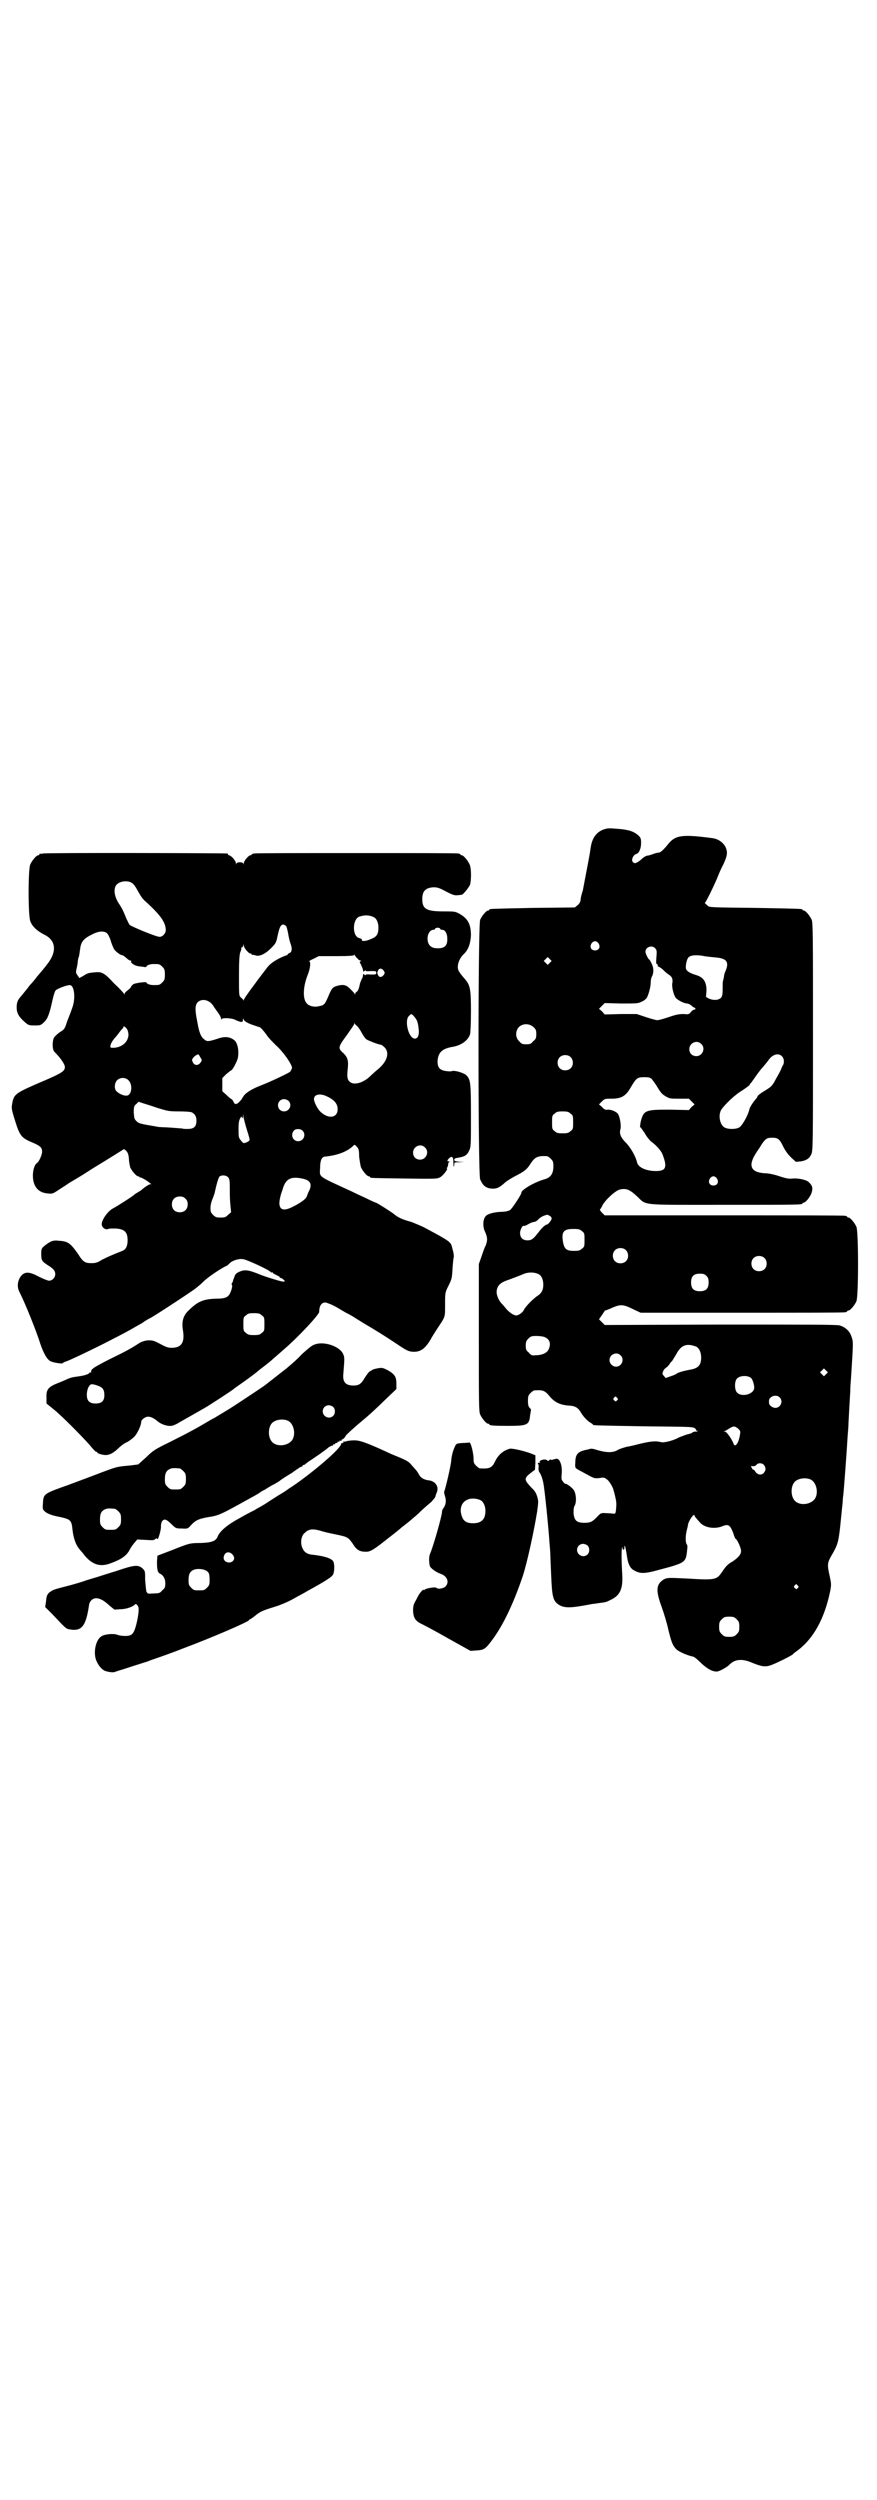 <?xml version="1.0" standalone="no"?>
<!DOCTYPE svg PUBLIC "-//W3C//DTD SVG 20010904//EN"
 "http://www.w3.org/TR/2001/REC-SVG-20010904/DTD/svg10.dtd">
<svg version="1.0" xmlns="http://www.w3.org/2000/svg"
 width="1000pt" height="2850pt" viewBox="0 0 1000 2850"
 preserveAspectRatio="xMidYMid meet">
<g transform="translate(0,2850) scale(0.5,-0.5)"
fill="#000000" stroke="none">
<path d="M1377 3809 c-17 -6 -27 -20 -30 -42 -3 -20 -3 -19 -18 -98 -1 -2 -2
-6 -3 -10 -1 -3 -2 -9 -2 -12 -1 -4 -3 -8 -7 -11 l-6 -5 -95 -1 c-99 -2 -100
-2 -100 -4 0 -1 -1 -2 -3 -2 -4 0 -14 -12 -18 -21 -5 -12 -5 -581 0 -592 6
-14 13 -20 26 -21 12 -1 19 3 31 14 3 3 13 9 22 14 22 11 28 16 36 29 10 15
16 18 37 17 2 0 6 -3 9 -6 5 -5 6 -7 6 -17 0 -17 -6 -26 -21 -30 -24 -7 -54
-25 -52 -31 0 -3 -21 -36 -26 -39 -3 -2 -11 -4 -21 -4 -20 -1 -33 -6 -36 -12
-5 -8 -5 -23 0 -33 6 -14 6 -19 2 -31 -3 -5 -7 -17 -10 -26 l-6 -17 0 -168 c0
-149 0 -168 3 -175 4 -9 14 -21 18 -21 2 0 3 -1 3 -2 0 -2 10 -3 43 -3 44 0
48 2 50 25 1 6 2 11 2 12 0 0 -1 2 -3 4 -3 3 -4 7 -4 16 0 11 1 13 6 18 3 3 7
6 9 6 19 1 23 0 34 -13 12 -15 26 -21 48 -22 11 -1 18 -5 24 -16 6 -10 16 -20
22 -23 3 -2 5 -3 5 -4 0 -2 3 -2 116 -4 101 -1 111 -1 116 -4 3 -2 4 -4 3 -4
-1 0 0 -1 2 -2 3 -1 3 -2 -2 -2 -4 0 -7 -1 -8 -2 0 -1 -5 -3 -10 -4 -5 -1 -14
-5 -20 -7 -14 -8 -35 -13 -42 -11 -11 3 -22 2 -44 -3 -12 -3 -28 -7 -35 -8 -7
-2 -17 -5 -21 -8 -12 -6 -27 -5 -52 3 -4 1 -7 1 -7 1 -1 0 -4 -1 -8 -2 -22 -4
-28 -10 -28 -30 -1 -11 0 -12 5 -15 3 -2 13 -7 22 -12 16 -9 17 -9 28 -8 10 2
12 1 17 -3 5 -3 14 -18 15 -24 0 -1 2 -6 3 -11 4 -17 4 -19 3 -32 -1 -11 -2
-12 -6 -11 -3 0 -10 1 -17 1 -11 1 -12 0 -19 -7 -12 -13 -17 -15 -30 -15 -18
0 -23 5 -25 21 0 9 0 14 3 19 4 8 3 25 -2 34 -4 6 -16 15 -19 15 -1 -1 -4 2
-6 5 -4 4 -4 7 -3 18 1 13 -1 24 -6 31 -3 3 -4 4 -11 2 -5 -2 -8 -2 -8 -1 0 1
-1 1 -3 -1 -2 -2 -4 -2 -5 -1 -3 5 -20 1 -17 -4 1 -2 1 -2 -1 -1 -1 0 -2 0 -3
-1 -1 -1 -1 -2 0 -2 1 0 2 -4 1 -9 0 -5 1 -9 3 -11 2 -3 6 -12 8 -23 3 -13 12
-104 14 -135 1 -12 2 -24 2 -28 0 -4 1 -26 2 -49 2 -47 4 -56 16 -65 14 -9 27
-9 78 1 2 0 9 1 15 2 16 2 16 2 26 7 22 10 29 25 27 59 -2 33 -2 59 0 61 1 0
1 0 1 -2 -1 -1 0 -3 2 -3 1 -1 2 1 2 4 0 10 2 4 5 -14 3 -24 8 -34 20 -39 11
-6 22 -6 51 2 64 17 64 17 67 46 1 7 1 11 -1 13 -3 4 -3 19 0 31 1 5 3 11 3
14 2 10 15 28 15 20 0 -1 2 -4 12 -15 10 -12 33 -16 51 -9 14 6 18 3 25 -15 2
-7 5 -14 6 -14 4 -2 12 -21 12 -27 0 -8 -6 -15 -19 -24 -11 -6 -15 -10 -25
-25 -12 -17 -15 -18 -80 -14 -41 2 -45 2 -52 -2 -18 -11 -19 -25 -5 -63 5 -14
12 -37 15 -51 7 -29 10 -37 19 -46 6 -5 23 -13 37 -16 3 0 11 -7 19 -15 15
-14 27 -20 37 -19 6 1 22 10 27 15 12 13 29 15 52 5 22 -9 30 -10 42 -6 12 4
46 21 51 25 1 2 7 6 11 9 36 27 61 72 74 134 3 16 3 17 -1 36 -6 26 -5 30 4
46 14 24 16 30 20 66 2 19 4 41 5 49 1 8 1 18 2 22 1 7 8 99 10 135 1 11 2 25
2 31 1 19 3 56 4 71 0 8 1 23 2 35 5 79 5 78 1 90 -4 13 -14 22 -27 26 -6 2
-77 2 -272 2 l-264 -1 -6 6 -7 7 7 10 c4 6 7 11 7 10 1 0 6 2 11 4 24 11 29
11 55 -2 l15 -7 230 0 c127 0 232 0 236 1 3 0 5 2 5 2 0 1 1 2 3 2 4 0 14 12
18 21 5 11 5 159 0 170 -4 9 -14 21 -18 21 -2 0 -3 1 -3 2 0 0 -2 2 -5 2 -4 1
-128 1 -277 1 l-271 0 -6 6 c-3 3 -5 6 -5 7 1 1 4 5 6 10 7 13 30 34 40 36 14
3 22 0 38 -15 24 -22 3 -20 197 -20 167 0 181 0 181 3 0 1 1 2 3 2 4 0 15 13
18 23 3 10 2 16 -7 24 -5 5 -23 9 -36 8 -9 -1 -15 0 -30 5 -12 4 -25 7 -34 7
-33 2 -39 18 -18 49 2 3 7 10 11 17 9 13 12 15 24 15 13 0 17 -3 25 -20 5 -10
11 -18 18 -25 l11 -10 11 1 c13 2 20 7 24 16 4 7 4 23 4 267 0 234 0 261 -3
268 -4 9 -14 21 -18 21 -2 0 -3 1 -3 2 0 2 -1 2 -108 4 -88 1 -104 1 -107 4
-7 6 -9 8 -7 8 2 1 24 46 30 62 2 5 7 17 12 26 9 20 10 27 4 40 -6 10 -16 17
-29 19 -68 9 -84 7 -100 -12 -12 -15 -19 -21 -23 -21 -2 0 -7 -1 -12 -3 -5 -2
-12 -4 -15 -4 -3 -1 -8 -4 -11 -7 -5 -5 -13 -10 -16 -10 -1 0 -4 1 -5 3 -4 4
1 16 8 18 6 1 11 12 11 25 0 10 -1 12 -6 17 -10 9 -21 13 -44 15 -25 2 -25 2
-35 -1z m-12 -260 c5 -8 1 -16 -8 -16 -9 0 -13 8 -8 16 2 3 5 5 8 5 3 0 6 -2
8 -5z m129 -11 c4 -4 4 -7 3 -20 -1 -12 -1 -16 1 -16 1 0 2 -1 2 -3 0 -2 0 -3
1 -3 1 1 4 -2 9 -5 4 -4 10 -10 15 -13 8 -5 10 -11 8 -21 -1 -8 3 -25 8 -32 4
-5 19 -13 26 -13 2 0 7 -2 10 -5 3 -3 7 -5 8 -5 0 0 1 -1 1 -2 0 -1 -1 -2 -3
-2 -1 0 -5 -2 -7 -5 -5 -6 -6 -6 -17 -5 -10 0 -17 -1 -34 -7 -12 -4 -23 -7
-26 -7 -3 0 -14 3 -26 7 l-21 7 -36 0 -37 -1 -6 7 -7 6 7 7 6 6 38 -1 c34 0
38 0 46 4 5 2 10 6 12 9 4 7 9 25 9 35 0 5 1 11 3 14 4 7 4 20 -1 29 -2 5 -5
9 -5 9 -3 1 -9 14 -9 18 0 11 15 16 22 8z m138 -21 c25 -2 31 -10 23 -30 -2
-4 -4 -10 -4 -14 -1 -5 -2 -9 -2 -9 -1 -1 -1 -9 -1 -18 0 -14 -1 -18 -4 -21
-6 -6 -17 -6 -27 -2 l-7 4 1 12 c1 21 -6 33 -24 38 -16 5 -23 10 -23 17 0 10
3 21 7 24 5 4 15 5 30 3 8 -2 22 -3 31 -4z m-378 -12 l-5 -5 -4 4 -5 5 4 4 5
5 4 -4 5 -5 -4 -4z m-37 -147 c5 -5 6 -7 6 -16 0 -9 -1 -11 -7 -16 -5 -6 -7
-7 -16 -7 -9 0 -11 1 -16 7 -9 8 -9 23 -1 32 9 9 24 9 34 0z m382 -38 c11 -10
3 -28 -11 -28 -9 0 -16 6 -16 16 0 14 17 22 27 12z m184 -28 c5 -5 6 -13 3
-20 -1 -1 -3 -5 -4 -8 -1 -3 -6 -13 -12 -23 -9 -17 -10 -18 -26 -28 -9 -5 -16
-11 -16 -12 0 0 -1 -2 -2 -4 -8 -9 -16 -21 -17 -26 -3 -14 -17 -39 -24 -42 -8
-4 -24 -4 -32 0 -11 5 -16 28 -8 41 9 13 31 34 48 44 9 6 17 12 17 13 0 2 1 3
2 3 1 1 5 7 10 14 5 7 12 17 17 22 4 5 10 12 13 16 9 14 23 18 31 10z m-482
-2 c7 -6 7 -19 1 -25 -6 -7 -19 -7 -25 -1 -7 6 -7 19 -1 25 6 7 19 7 25 1z
m186 -51 c3 -4 9 -12 13 -19 6 -10 10 -15 17 -19 10 -6 11 -6 32 -6 l22 0 6
-6 7 -7 -7 -6 -6 -7 -43 1 c-57 0 -60 -1 -67 -28 -1 -7 -2 -12 -1 -12 1 0 5
-6 10 -13 4 -8 11 -16 14 -19 15 -11 25 -23 28 -33 10 -27 6 -35 -16 -35 -22
0 -40 8 -43 19 -3 14 -15 35 -26 46 -12 12 -15 21 -12 31 2 6 -1 26 -5 33 -3
6 -15 11 -23 11 -6 -1 -9 0 -14 6 l-7 6 7 7 c6 6 7 6 22 6 22 0 32 6 43 25 13
22 15 24 31 24 12 0 14 -1 18 -5z m-186 -78 c6 -4 6 -6 6 -20 0 -14 0 -16 -6
-20 -4 -4 -7 -5 -18 -5 -11 0 -14 1 -18 5 -6 4 -6 6 -6 20 0 14 0 16 6 20 4 4
7 5 18 5 11 0 14 -1 18 -5z m334 -148 c5 -8 1 -16 -8 -16 -9 0 -13 8 -8 16 2
3 5 5 8 5 3 0 6 -2 8 -5z m-377 -91 c0 -4 -8 -14 -11 -14 -3 0 -12 -8 -20 -19
-11 -14 -15 -17 -24 -17 -11 0 -17 6 -17 17 0 7 6 18 8 16 1 -1 6 1 11 4 5 3
11 5 13 5 2 0 6 2 9 5 2 3 8 7 13 9 8 3 9 3 13 0 3 -1 5 -4 5 -6z m69 -29 c6
-4 6 -6 6 -20 0 -14 0 -16 -6 -20 -4 -4 -7 -5 -18 -5 -17 0 -22 4 -25 20 -4
23 1 30 23 30 13 0 16 -1 20 -5z m100 -43 c7 -6 7 -19 1 -25 -6 -7 -19 -7 -25
-1 -7 6 -7 19 -1 25 6 7 19 7 25 1z m316 -18 c7 -6 7 -19 1 -25 -6 -7 -19 -7
-25 -1 -7 6 -7 19 -1 25 6 7 19 7 25 1z m-515 -37 c7 -3 11 -13 11 -24 0 -12
-4 -20 -14 -26 -10 -7 -28 -25 -31 -33 -2 -3 -6 -7 -10 -9 -6 -3 -7 -3 -14 0
-4 2 -10 7 -14 11 -4 5 -9 11 -13 15 -7 8 -12 21 -10 30 2 10 8 16 21 21 17 6
32 12 37 14 12 6 27 6 37 1z m383 -4 c4 -4 5 -7 5 -15 0 -14 -6 -20 -20 -20
-14 0 -20 6 -20 20 0 14 6 20 20 20 8 0 11 -1 15 -5z m-368 -140 c11 -5 14
-15 8 -28 -4 -8 -15 -13 -30 -13 -8 -1 -10 0 -15 6 -6 5 -7 7 -7 16 0 8 1 11
6 16 5 5 7 6 18 6 7 0 16 -1 20 -3z m344 -21 c7 -3 12 -13 12 -25 0 -18 -7
-25 -26 -28 -11 -2 -27 -6 -30 -9 -1 -1 -7 -4 -14 -6 l-11 -4 -4 5 c-4 4 -4 5
-1 12 2 4 6 7 8 8 1 1 4 4 6 7 2 3 4 6 5 6 1 1 5 8 10 16 11 21 23 26 45 18z
m-172 -20 c10 -9 3 -26 -10 -26 -8 0 -15 7 -15 15 0 13 16 20 25 11z m469 -43
l-5 -5 -4 4 -5 5 4 4 5 5 4 -4 5 -5 -4 -4z m-171 -9 c3 -3 7 -14 7 -22 0 -15
-30 -23 -40 -10 -5 6 -5 24 0 30 6 8 25 9 33 2z m65 -44 c9 -9 2 -24 -10 -24
-6 0 -14 6 -14 10 -1 8 0 11 4 14 6 5 15 5 20 0z m-371 -1 c3 -3 3 -3 0 -6 -3
-3 -3 -3 -6 0 -3 2 -3 3 -1 6 4 4 4 4 7 0z m276 -70 c6 -6 6 -6 4 -17 -3 -17
-11 -27 -14 -18 -4 11 -16 28 -20 28 -4 0 -4 1 0 1 2 1 7 4 10 6 10 6 12 6 20
0z m59 -83 c5 -6 5 -12 0 -18 -5 -6 -14 -5 -19 2 -2 3 -4 6 -5 5 -1 0 -3 2 -4
5 -2 4 -2 4 3 3 4 0 6 1 8 3 3 5 13 5 17 0z m106 -33 c16 -7 20 -37 7 -48 -12
-11 -34 -11 -43 0 -9 10 -9 32 0 42 7 8 24 11 36 6z m-508 -151 c5 -5 5 -15 0
-20 -9 -9 -24 -2 -24 10 0 8 6 14 14 14 3 0 8 -2 10 -4z m479 -91 c3 -3 3 -3
0 -6 -3 -3 -3 -3 -6 0 -3 2 -3 3 -1 6 4 4 4 4 7 0z m-139 -77 c5 -5 6 -7 6
-17 0 -10 -1 -12 -6 -17 -5 -5 -7 -6 -17 -6 -10 0 -12 1 -17 6 -5 5 -6 7 -6
17 0 10 1 12 6 17 5 5 7 6 17 6 10 0 12 -1 17 -6z"/>
<path d="M98 3754 c-3 -1 -6 -1 -7 0 0 0 -1 0 -1 -2 0 -1 -1 -2 -3 -2 -4 0
-14 -12 -18 -21 -5 -11 -5 -115 0 -129 4 -12 16 -23 32 -31 27 -13 29 -39 7
-67 -6 -8 -16 -20 -23 -28 -6 -8 -12 -15 -13 -16 -1 -1 -5 -5 -9 -11 -12 -15
-14 -17 -18 -22 -5 -6 -7 -12 -7 -22 0 -13 5 -21 17 -32 10 -9 11 -9 24 -9 12
0 14 0 21 7 9 8 13 20 20 52 2 9 5 19 7 21 4 4 25 12 32 12 11 0 14 -32 5 -54
-2 -6 -7 -19 -11 -29 -5 -16 -6 -18 -16 -24 -6 -4 -12 -10 -14 -13 -4 -8 -4
-27 1 -32 15 -15 24 -29 24 -35 0 -9 -8 -14 -45 -30 -68 -29 -71 -31 -75 -52
-2 -11 -2 -13 5 -36 12 -39 15 -43 41 -54 19 -8 22 -12 22 -21 0 -7 -7 -23
-12 -26 -5 -3 -9 -16 -9 -28 0 -25 12 -39 33 -41 10 -1 12 -1 21 5 6 4 19 12
29 19 10 6 29 17 41 25 12 8 29 18 37 23 18 11 42 26 45 28 1 2 4 0 7 -3 4 -5
5 -8 6 -18 0 -7 2 -15 3 -20 4 -8 14 -20 18 -20 2 0 3 -1 3 -2 0 0 2 -1 4 -1
3 -1 15 -8 18 -11 1 -1 2 -2 4 -3 2 0 2 -1 -1 -1 -3 0 -12 -6 -18 -11 -2 -2
-6 -5 -10 -7 -5 -3 -8 -5 -9 -6 -1 -2 -40 -27 -48 -31 -12 -6 -26 -26 -26 -36
0 -8 9 -14 15 -11 1 1 8 1 16 1 21 -1 28 -8 28 -27 0 -13 -4 -21 -12 -24 -23
-9 -34 -14 -46 -20 -11 -7 -15 -8 -25 -8 -14 0 -19 3 -30 21 -17 24 -23 29
-43 30 -14 2 -20 -1 -33 -11 -7 -6 -8 -7 -8 -19 0 -15 2 -17 14 -25 13 -8 18
-13 18 -21 0 -8 -7 -15 -14 -15 -3 0 -13 4 -23 9 -24 13 -34 12 -43 -1 -7 -12
-7 -24 -1 -35 13 -26 38 -88 47 -117 7 -21 16 -37 24 -40 7 -3 26 -6 27 -4 1
1 4 3 8 4 10 3 90 42 108 52 2 1 14 7 27 14 13 7 30 17 39 22 8 6 16 10 16 10
2 0 58 36 99 64 6 4 17 13 24 20 11 11 43 32 53 36 1 0 4 3 7 6 6 6 21 11 31
9 8 -1 60 -25 62 -29 1 -1 2 -2 3 -1 1 1 2 0 2 -1 0 -1 4 -3 8 -5 4 -2 8 -4 8
-5 0 -1 1 -2 3 -2 1 0 4 -2 6 -4 4 -4 3 -4 -2 -4 -4 0 -40 11 -52 16 -27 11
-35 12 -48 6 -7 -3 -9 -6 -11 -13 -2 -4 -3 -8 -3 -9 0 -1 -1 -2 -2 -3 -1 -2
-1 -4 0 -5 2 -3 -3 -18 -7 -23 -5 -6 -12 -8 -30 -8 -28 -1 -41 -6 -62 -27 -12
-11 -16 -25 -13 -44 5 -29 -3 -41 -26 -41 -8 0 -13 2 -26 9 -15 8 -17 8 -28 8
-8 -1 -14 -3 -19 -6 -20 -13 -31 -19 -68 -37 -37 -19 -44 -23 -42 -30 0 -1 -1
-1 -2 0 -1 1 -2 0 -2 -1 0 -2 -9 -6 -24 -8 -16 -2 -18 -3 -26 -6 -4 -2 -13 -6
-21 -9 -23 -9 -28 -15 -27 -34 l0 -13 16 -13 c19 -15 64 -61 82 -81 7 -9 14
-16 15 -16 2 0 3 -1 3 -2 0 -1 4 -3 9 -4 14 -4 24 0 38 13 6 6 15 13 21 15 5
3 12 8 16 12 7 7 16 26 16 34 0 5 9 12 16 12 6 0 14 -4 22 -11 7 -6 21 -11 30
-10 4 0 13 4 19 8 30 17 53 30 58 33 9 5 66 42 67 44 1 1 7 5 14 10 13 9 36
26 38 28 1 1 7 6 15 12 8 6 18 14 23 19 5 4 15 13 23 20 34 29 81 80 81 86 0
11 3 17 8 20 5 2 6 2 16 -2 6 -2 17 -8 25 -13 7 -4 13 -8 14 -8 0 0 8 -4 16
-9 9 -6 18 -11 19 -12 29 -17 50 -30 74 -46 27 -18 30 -20 41 -21 17 -1 28 6
41 28 3 6 11 18 16 26 18 27 17 24 17 54 0 27 0 27 8 43 7 14 8 17 9 39 1 13
2 25 3 26 0 1 0 5 -1 10 -1 5 -3 11 -3 12 -3 12 -3 13 -61 44 -7 4 -22 10 -32
14 -22 6 -30 10 -41 19 -8 6 -38 25 -40 25 -1 0 -10 4 -22 10 -11 5 -26 12
-34 16 -78 36 -72 31 -71 53 0 18 4 26 12 26 28 3 49 11 63 24 4 4 4 4 9 -2 4
-4 5 -8 5 -22 1 -9 3 -20 4 -24 4 -9 14 -21 18 -21 2 0 3 -1 3 -2 0 -2 2 -2
79 -3 70 -1 74 -1 81 3 7 4 19 20 15 20 -1 0 -1 1 1 2 1 2 2 5 2 7 0 3 1 5 3
6 1 0 1 1 -1 1 -5 0 -5 2 1 8 6 5 9 2 9 -10 0 -5 0 -9 1 -10 0 0 1 2 1 5 0 5
0 5 12 5 l11 1 -11 0 c-9 1 -12 2 -12 4 0 4 1 4 12 6 12 2 18 6 22 16 4 7 4
14 4 79 0 76 -1 82 -10 92 -6 6 -27 12 -33 10 -2 -1 -8 -1 -14 0 -15 2 -20 9
-19 25 2 18 11 26 33 30 20 3 36 14 41 29 1 5 2 23 2 53 0 51 -2 59 -14 73
-13 15 -16 20 -16 27 0 10 5 22 15 31 9 9 14 23 15 41 0 26 -7 39 -27 50 -9 5
-12 5 -35 5 -39 0 -49 5 -49 28 0 19 8 26 26 27 9 0 14 -2 29 -10 15 -8 20 -9
26 -8 4 0 8 1 9 1 3 0 16 16 19 23 3 12 3 37 -1 46 -4 9 -14 21 -18 21 -2 0
-3 1 -3 2 0 0 -2 2 -5 2 -4 1 -108 1 -233 1 -125 0 -229 0 -232 -1 -4 0 -6 -2
-6 -2 0 -1 -1 -2 -3 -2 -4 0 -15 -13 -15 -18 0 -3 -1 -4 -1 -1 -1 2 -3 3 -8 3
-5 0 -7 -1 -8 -3 0 -3 -1 -2 -1 1 0 5 -11 18 -16 18 -1 0 -2 1 -2 2 0 1 -1 2
-2 2 -6 1 -416 2 -420 0z m204 -68 c3 -2 8 -9 11 -15 9 -16 12 -21 23 -30 30
-28 42 -44 42 -62 0 -7 -7 -15 -14 -15 -8 0 -63 23 -68 27 -2 2 -5 9 -8 15 -7
18 -11 25 -15 31 -12 17 -15 35 -8 45 7 9 27 12 37 4z m550 -77 c7 -3 11 -13
11 -24 0 -15 -4 -21 -17 -26 -11 -5 -21 -6 -21 -2 1 2 -2 3 -5 4 -17 3 -17 42
-1 49 12 4 23 4 33 -1z m-199 -21 c1 -3 3 -10 4 -16 1 -6 3 -16 5 -22 5 -12 4
-21 -2 -23 -2 -1 -4 -2 -4 -3 0 -1 -1 -2 -2 -2 -1 0 -9 -3 -17 -7 -15 -8 -23
-14 -30 -24 -2 -3 -15 -19 -27 -36 -13 -17 -24 -33 -24 -35 0 -2 -1 -2 -1 0
-1 2 -4 4 -6 6 -4 4 -4 5 -4 49 0 35 1 48 3 54 2 4 3 9 2 10 0 0 1 1 2 1 1 0
2 2 3 5 0 4 0 4 1 -1 0 -5 11 -18 15 -18 2 0 3 -1 3 -2 0 -2 1 -2 1 -1 1 0 4
0 7 -1 9 -4 23 3 36 16 11 11 12 13 15 28 4 19 7 26 13 26 2 0 5 -2 7 -4z
m351 -6 c0 -1 2 -2 5 -2 6 0 11 -9 11 -19 1 -17 -6 -24 -24 -23 -13 0 -21 8
-21 22 0 11 6 20 13 20 2 0 4 1 4 2 0 2 6 4 10 2 1 0 2 -1 2 -2z m-761 -9 c3
-2 6 -8 9 -16 2 -8 6 -17 8 -21 4 -6 15 -14 19 -14 2 0 5 -3 9 -6 3 -3 7 -6 9
-6 2 0 3 -1 2 -2 -2 -3 8 -10 17 -11 5 -1 11 -1 14 -2 2 0 4 0 4 1 0 3 8 6 16
6 13 0 14 0 20 -6 5 -5 6 -7 6 -18 0 -11 -1 -13 -6 -18 -6 -6 -7 -6 -20 -6 -8
0 -16 3 -16 6 0 2 -25 -1 -30 -4 -2 -2 -5 -4 -5 -6 -1 -2 -4 -5 -8 -8 -4 -3
-7 -6 -7 -8 0 -3 0 -3 -1 0 -1 2 -11 13 -23 24 -22 24 -28 27 -44 25 -14 -1
-17 -2 -26 -8 l-9 -5 -4 6 c-4 5 -4 7 -3 13 1 3 2 10 3 14 0 4 1 12 3 16 1 4
2 13 3 19 2 15 8 22 26 31 15 8 27 9 34 4z m572 -58 c2 -3 5 -5 7 -5 2 0 2 0
0 -2 -2 -1 -2 -3 0 -5 4 -8 7 -16 6 -18 0 -1 1 0 3 1 2 2 3 2 3 1 -1 -1 3 -2
11 -1 12 0 13 0 13 -4 0 -4 -1 -4 -13 -4 -8 1 -12 0 -11 -1 0 -1 -1 -1 -3 1
-2 1 -3 2 -3 1 0 -1 0 -4 -1 -7 -2 -4 -5 -11 -6 -14 0 -1 -1 -4 -2 -9 -1 -4
-3 -8 -5 -10 -2 -1 -4 -3 -4 -5 0 -3 0 -3 -1 0 -1 2 -6 7 -11 12 -9 9 -16 10
-30 6 -9 -3 -11 -4 -19 -23 -8 -19 -10 -21 -21 -23 -11 -3 -24 0 -29 7 -9 10
-8 38 3 65 6 15 7 30 3 30 -1 0 3 3 10 6 l12 6 41 0 c30 0 40 1 40 3 0 1 1 1
1 -1 1 -1 3 -5 6 -7z m60 -28 c3 -5 3 -5 0 -10 -5 -6 -10 -6 -13 0 -2 4 -2 6
0 10 3 6 8 6 13 0z m-398 -71 c4 -2 9 -8 11 -12 3 -4 7 -10 10 -14 3 -4 6 -10
6 -12 0 -3 1 -4 1 -2 1 4 23 3 31 -1 4 -2 9 -4 13 -5 4 0 5 1 5 4 0 5 0 5 2 1
1 -3 7 -7 18 -11 9 -3 17 -6 18 -6 2 0 10 -9 17 -19 3 -5 12 -14 20 -22 17
-15 37 -44 37 -52 -1 -3 -3 -7 -5 -9 -4 -3 -41 -21 -64 -30 -21 -8 -34 -16
-40 -23 -3 -4 -5 -7 -5 -8 0 0 -3 -4 -6 -7 -7 -7 -11 -7 -14 1 -2 3 -3 5 -4 5
-1 0 -6 4 -11 9 l-10 9 0 15 0 15 9 9 c6 5 11 9 12 9 3 2 11 17 14 26 4 17 0
39 -10 44 -10 7 -22 7 -38 1 -19 -6 -22 -6 -28 -1 -8 6 -12 16 -16 40 -6 29
-5 39 1 45 6 6 17 7 26 1z m466 -32 c8 -9 10 -13 12 -32 1 -12 -2 -20 -9 -20
-14 0 -24 40 -14 51 6 6 6 6 11 1z m-128 -24 c2 -2 7 -9 10 -15 3 -6 8 -13 11
-15 5 -3 28 -12 33 -12 1 0 5 -3 8 -6 12 -12 6 -32 -14 -49 -5 -4 -14 -12 -19
-17 -17 -16 -38 -21 -47 -12 -5 5 -6 11 -4 29 2 19 0 26 -10 36 -13 11 -12 14
8 41 9 13 17 24 17 26 0 3 0 3 1 0 1 -2 4 -4 6 -6z m-522 -18 c0 -17 -14 -30
-34 -31 -7 0 -8 0 -7 5 0 4 6 14 13 21 1 1 4 5 7 9 3 4 6 8 8 9 1 2 2 4 2 5 0
1 2 -1 5 -3 4 -4 5 -8 6 -15z m164 -53 c4 -6 4 -7 0 -12 -4 -6 -12 -7 -16 -1
-2 3 -3 6 -3 7 0 4 8 12 14 13 1 0 3 -3 5 -7z m-164 -52 c11 -11 7 -37 -6 -35
-8 0 -20 7 -23 12 -4 7 -2 18 3 23 7 7 19 7 26 0z m453 -37 c17 -8 24 -17 24
-29 0 -21 -23 -23 -41 -4 -6 7 -13 21 -13 27 0 11 14 14 30 6z m-88 -10 c9 -9
2 -24 -10 -24 -8 0 -14 6 -14 14 0 8 6 14 14 14 3 0 8 -2 10 -4z m-296 -17
c20 -6 23 -7 46 -7 14 0 27 -1 29 -2 8 -4 11 -10 11 -19 0 -14 -6 -19 -20 -19
-5 0 -11 0 -12 1 -1 0 -13 1 -26 2 -14 1 -28 1 -31 2 -40 7 -42 7 -48 13 -5 5
-5 7 -6 20 0 13 1 15 6 19 l5 5 12 -4 c7 -2 22 -7 34 -11z m201 -49 c4 -12 7
-23 6 -24 -1 -1 -4 -4 -8 -5 -6 -2 -6 -2 -11 4 -6 7 -6 9 -6 26 0 17 1 22 6
29 0 0 1 0 2 -2 1 -2 2 -2 2 3 1 6 1 6 1 -1 1 -4 4 -17 8 -30z m127 -2 c9 -9
2 -24 -10 -24 -12 0 -18 14 -10 24 4 5 15 5 20 0z m279 -38 c11 -10 3 -28 -11
-28 -9 0 -16 6 -16 16 0 14 17 22 27 12z m-449 -68 c3 -3 4 -7 4 -21 0 -9 0
-26 1 -38 l2 -21 -7 -6 c-5 -5 -7 -6 -17 -6 -10 0 -12 1 -17 6 -5 5 -6 7 -6
16 0 6 2 14 4 19 2 4 4 11 5 13 5 23 9 37 12 40 5 3 14 3 19 -2z m173 -4 c15
-4 19 -12 12 -27 -2 -3 -4 -9 -5 -12 -2 -5 -6 -9 -17 -16 -25 -15 -37 -18 -43
-11 -4 6 -4 14 1 32 2 6 4 11 4 12 7 23 19 29 48 22z m-270 -45 c4 -4 5 -7 5
-13 0 -11 -7 -18 -18 -18 -11 0 -18 7 -18 18 0 11 7 18 18 18 6 0 9 -1 13 -5z
m174 -266 c6 -4 6 -6 6 -20 0 -14 0 -16 -6 -20 -4 -4 -7 -5 -18 -5 -11 0 -14
1 -18 5 -6 4 -6 6 -6 20 0 14 0 16 6 20 4 4 7 5 18 5 11 0 14 -1 18 -5z m-375
-160 c12 -4 16 -9 16 -22 0 -13 -6 -19 -20 -19 -14 0 -20 6 -20 20 0 12 5 23
11 24 2 0 8 -1 13 -3z"/>
<path d="M719 2635 c-7 -2 -12 -6 -30 -22 -12 -13 -26 -25 -37 -34 -8 -6 -48
-38 -53 -41 -10 -7 -69 -46 -74 -49 -13 -8 -38 -23 -38 -23 -1 0 -6 -3 -11 -6
-27 -16 -45 -26 -91 -49 -31 -15 -37 -19 -51 -33 -9 -8 -18 -16 -19 -17 -2 0
-13 -2 -26 -3 -22 -2 -25 -3 -57 -15 -18 -7 -53 -20 -77 -29 -54 -19 -56 -20
-57 -40 -1 -13 -1 -15 3 -19 6 -6 16 -10 37 -14 22 -5 25 -7 27 -26 2 -20 7
-36 16 -47 4 -5 9 -10 10 -12 18 -23 37 -30 62 -20 25 9 37 18 44 33 3 5 8 12
11 15 l5 6 19 -1 c16 -1 20 -1 22 2 3 2 4 2 5 0 1 -4 9 22 8 29 0 5 1 9 3 12
5 6 10 4 22 -8 9 -9 10 -9 23 -9 13 -1 14 0 20 7 11 12 18 15 40 19 22 3 30 7
70 29 38 21 44 24 49 28 3 2 6 4 7 4 1 0 5 3 10 6 5 3 10 6 10 6 1 0 8 4 16 9
7 6 21 14 29 19 8 6 16 11 17 12 2 1 4 2 5 2 1 0 2 1 2 2 0 1 1 2 3 2 1 0 3 1
3 2 1 0 6 5 13 9 6 4 16 11 22 15 5 4 13 9 17 13 4 3 8 5 10 5 1 0 2 1 2 2 0
1 1 2 2 1 1 -1 2 0 2 1 0 1 1 2 3 2 2 0 3 1 3 2 0 1 1 2 2 1 1 -1 2 0 2 1 0 1
1 2 3 1 2 0 3 0 2 1 -1 1 1 2 3 3 2 1 5 4 6 7 2 3 15 15 29 27 30 25 36 31 65
59 l22 21 0 12 c0 16 -4 22 -20 31 -12 6 -13 6 -24 4 -6 -1 -11 -3 -12 -4 0 0
-3 -2 -5 -3 -2 -1 -7 -8 -11 -14 -8 -14 -13 -18 -26 -18 -18 0 -25 8 -23 27 3
37 3 37 -1 46 -9 17 -43 28 -63 21z m41 -143 c5 -5 5 -15 0 -20 -9 -9 -24 -2
-24 10 0 8 6 14 14 14 3 0 8 -2 10 -4z m-104 -31 c16 -7 20 -37 7 -48 -12 -11
-34 -11 -43 0 -9 10 -9 32 0 42 7 8 24 11 36 6z m-246 -109 c1 0 5 -3 8 -6 5
-5 6 -7 6 -18 0 -11 -1 -13 -6 -18 -6 -6 -7 -6 -18 -6 -11 0 -12 0 -18 6 -5 5
-6 7 -6 17 0 14 3 20 12 24 5 2 8 2 22 1z m-148 -92 c1 0 5 -3 8 -6 5 -5 6 -7
6 -18 0 -11 -1 -13 -6 -18 -6 -6 -7 -6 -18 -6 -11 0 -12 0 -18 6 -5 5 -6 7 -6
17 0 14 3 20 12 24 5 2 8 2 22 1z"/>
<path d="M790 2414 c-2 -1 -5 -1 -6 -1 -2 1 -2 1 -1 -1 1 -1 0 -2 -2 -2 -2 0
-3 -1 -3 -2 0 -10 -63 -64 -110 -96 -6 -4 -11 -7 -12 -8 -1 -1 -10 -7 -22 -14
-11 -7 -25 -16 -31 -20 -5 -3 -12 -7 -14 -8 -2 -1 -7 -4 -10 -6 -3 -1 -18 -9
-32 -17 -28 -15 -46 -30 -51 -43 -4 -10 -14 -13 -37 -14 -27 0 -28 -1 -66 -16
l-34 -13 -1 -13 c0 -18 1 -25 7 -28 8 -4 12 -12 12 -22 0 -9 -1 -11 -7 -16 -5
-6 -7 -7 -19 -7 -14 -1 -14 -1 -17 4 -1 3 -2 15 -3 27 0 20 0 20 -6 26 -10 9
-19 8 -60 -6 -20 -6 -41 -13 -48 -15 -7 -2 -16 -5 -20 -6 -7 -3 -38 -12 -47
-14 -19 -5 -24 -6 -30 -9 -11 -6 -14 -10 -15 -25 l-2 -13 16 -16 c31 -33 32
-34 40 -35 27 -5 37 7 44 55 1 9 8 16 16 16 9 0 18 -5 31 -17 l11 -9 14 1 c13
0 29 6 33 11 1 2 5 0 7 -5 3 -4 0 -24 -4 -40 -6 -23 -10 -27 -26 -27 -5 0 -14
1 -18 3 -10 3 -29 1 -36 -4 -13 -8 -19 -38 -11 -56 5 -11 11 -18 18 -22 7 -3
20 -5 24 -3 2 1 16 5 31 10 15 5 35 11 44 14 9 4 17 6 19 7 3 1 35 12 60 22
67 25 150 61 152 65 0 1 1 2 2 2 1 0 7 4 13 9 11 9 16 11 45 20 10 3 27 10 38
16 12 7 28 15 36 20 40 22 56 32 58 38 3 7 3 24 0 29 -4 7 -20 12 -45 15 -16
1 -23 7 -27 20 -3 11 0 25 7 30 10 10 20 10 42 3 7 -2 21 -5 31 -7 24 -5 26
-6 36 -20 9 -15 16 -19 31 -19 10 0 18 5 53 33 8 6 23 18 25 20 1 1 6 5 10 8
8 6 22 18 31 26 5 5 11 11 30 27 4 5 9 10 9 12 0 2 2 6 3 9 6 14 -4 27 -20 28
-11 2 -17 6 -21 14 -4 7 -5 8 -15 19 -8 10 -12 12 -36 22 -8 3 -19 8 -23 10
-48 22 -61 26 -73 26 -7 0 -15 -1 -18 -2z m-260 -258 c2 -2 4 -6 4 -8 0 -10
-13 -14 -21 -7 -4 4 -4 10 0 16 4 5 11 5 17 -1z m-60 -37 c7 -4 8 -8 8 -23 0
-9 -1 -11 -6 -16 -6 -6 -7 -6 -18 -6 -11 0 -12 0 -18 6 -5 5 -6 7 -6 17 0 14
3 20 12 24 8 3 21 2 28 -2z"/>
<path d="M1070 2411 c-1 0 -7 -1 -15 -1 -11 -1 -14 -1 -16 -5 -4 -7 -9 -21
-10 -35 -1 -13 -12 -59 -15 -68 -2 -4 -1 -7 1 -14 3 -9 2 -19 -4 -27 -2 -2 -3
-6 -3 -8 0 -9 -20 -79 -27 -95 -3 -6 -3 -18 -1 -28 1 -5 15 -15 24 -18 16 -5
22 -20 11 -30 -5 -4 -17 -6 -20 -2 -3 2 -22 -1 -26 -4 -2 -2 -3 -2 -3 -1 0 3
-8 -6 -12 -13 -2 -4 -5 -10 -8 -15 -3 -6 -4 -10 -4 -20 1 -16 5 -22 18 -29 5
-2 33 -17 61 -33 l52 -29 14 1 c16 1 20 3 34 22 26 34 50 85 71 147 10 30 26
104 33 148 3 22 3 24 0 34 -2 7 -6 14 -12 19 -4 4 -10 11 -12 14 -3 6 -3 7 0
12 1 2 7 7 11 10 l8 6 1 16 0 17 -10 4 c-16 6 -42 12 -48 11 -15 -4 -26 -13
-34 -29 -7 -15 -13 -17 -34 -16 -2 0 -6 3 -9 6 -5 5 -6 7 -6 15 0 15 -7 41
-10 38z m25 -131 c7 -3 12 -13 12 -25 0 -19 -9 -28 -28 -28 -18 0 -25 7 -28
25 -3 24 18 38 44 28z"/>
</g>
</svg>
